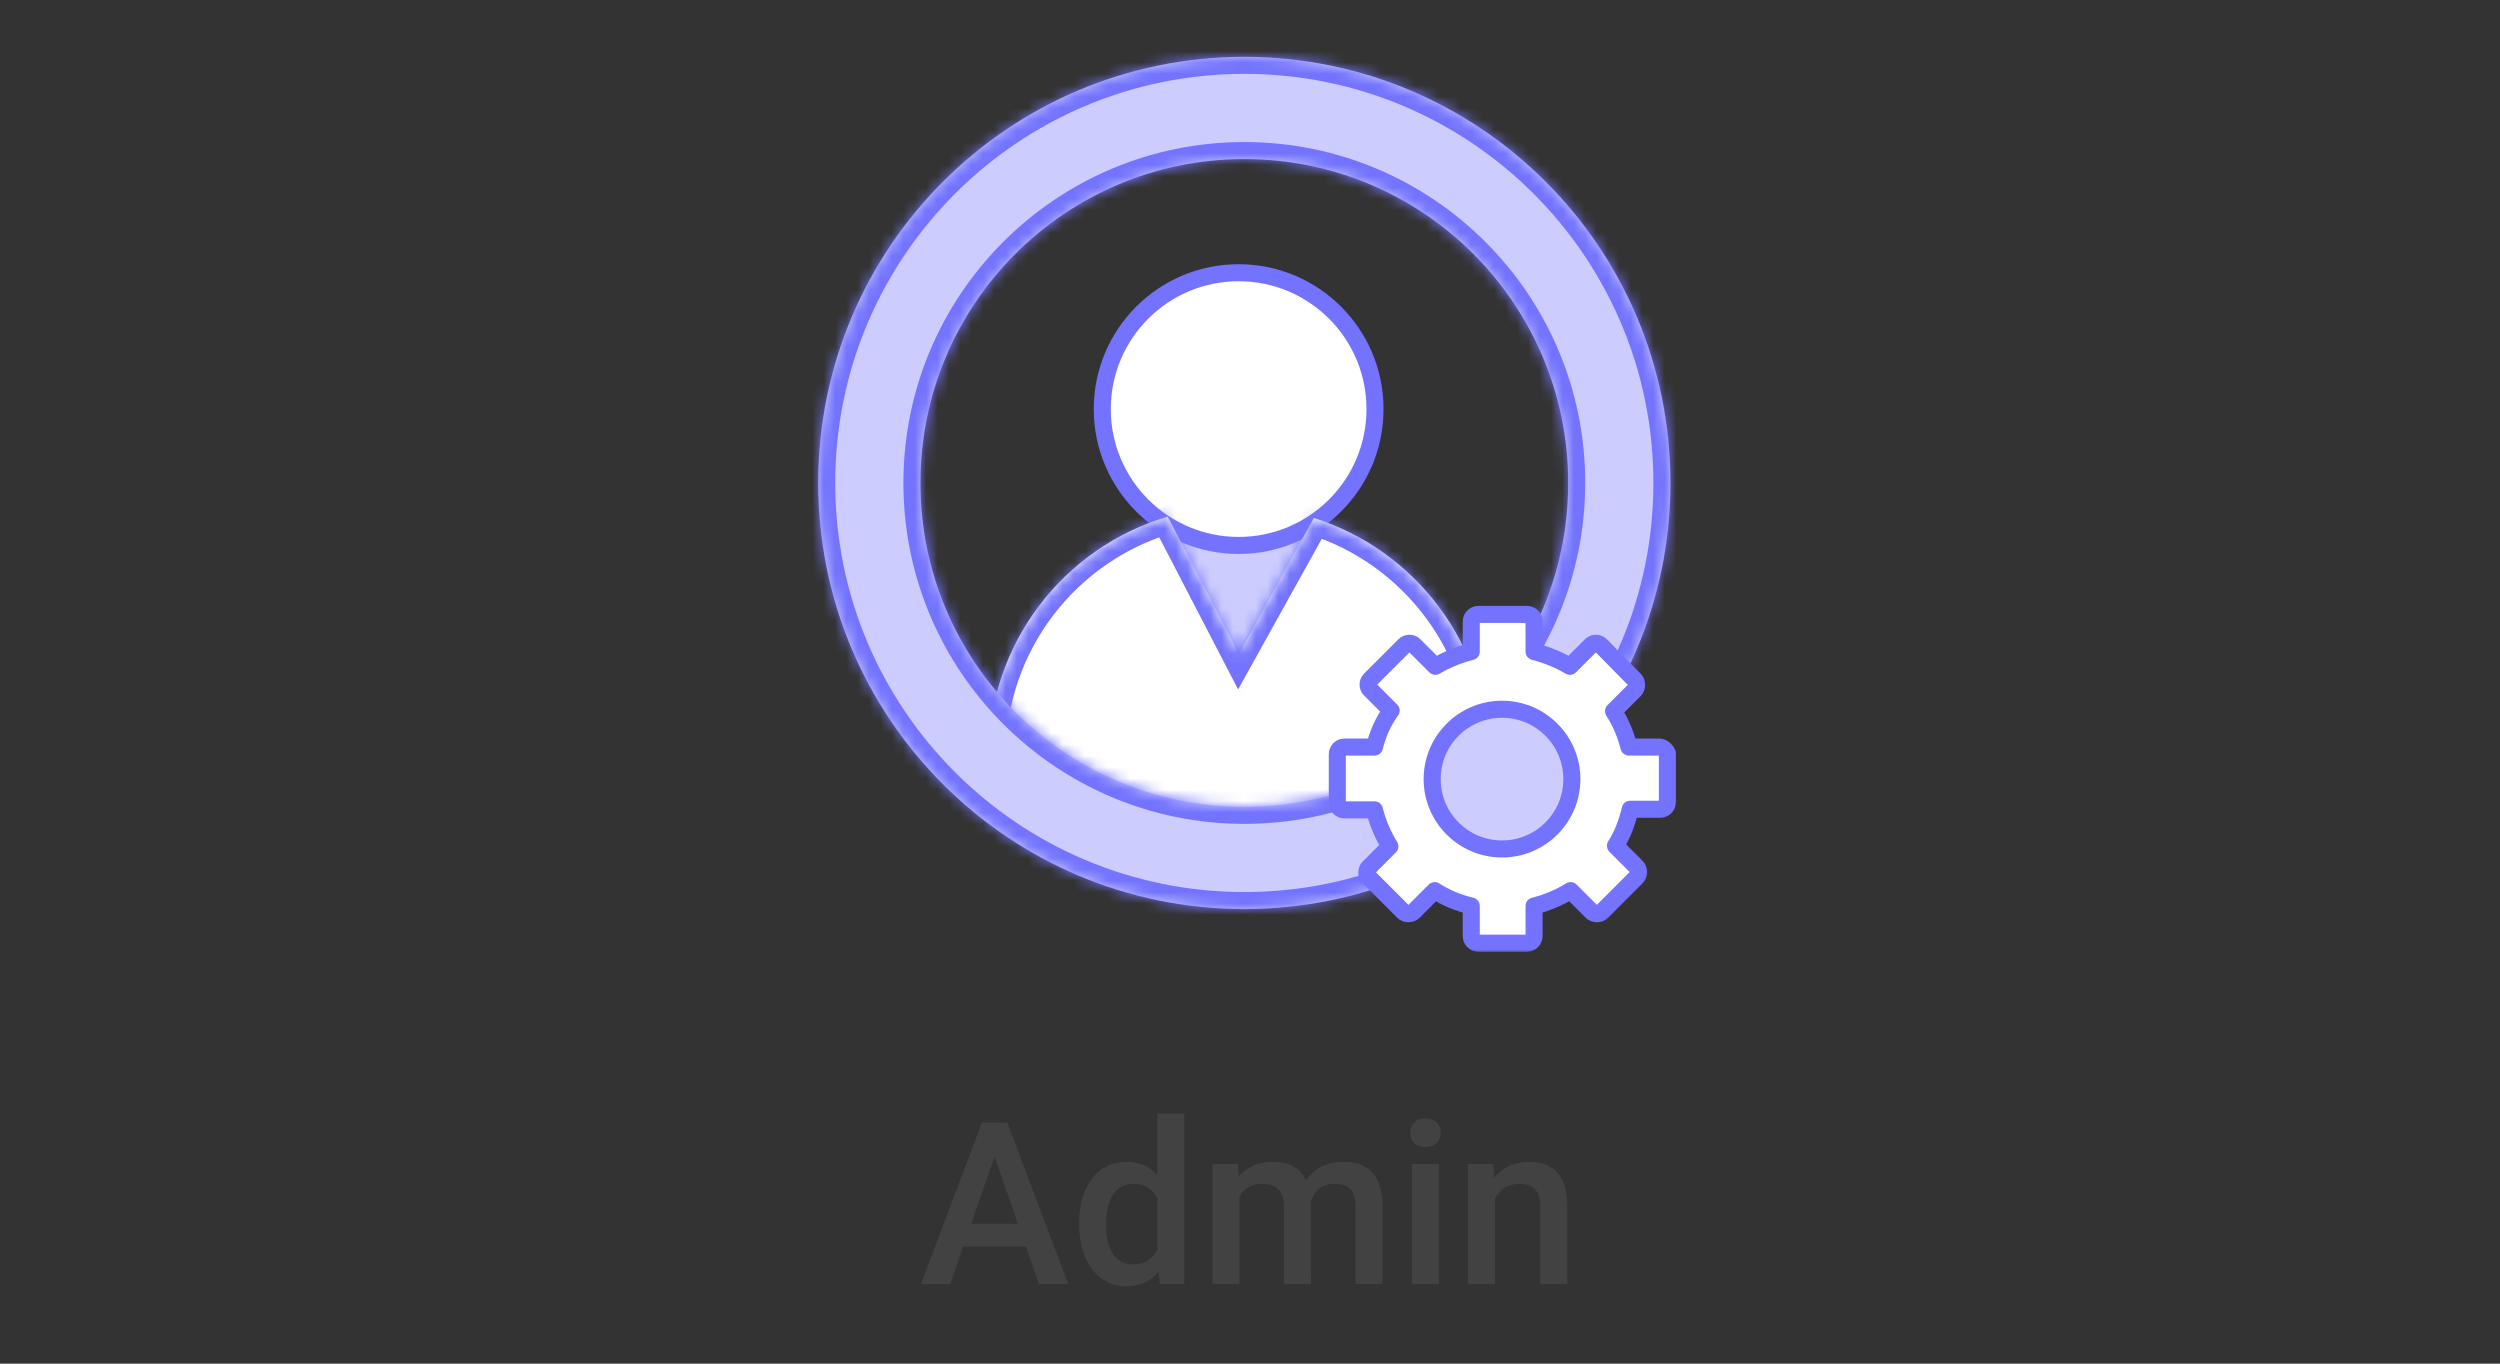 <svg width="220" height="120" viewBox="0 0 220 120" fill="none" xmlns="http://www.w3.org/2000/svg">
<rect x="0" y="0" width="220" height="120" fill="#333333" stroke="none"/>
<mask id="mask0" mask-type="alpha" maskUnits="userSpaceOnUse" x="50" y="4" width="120" height="80">
<rect x="50" y="4" width="120" height="80" fill="#C4C4C4"/>
</mask>
<g mask="url(#mask0)">
<path d="M116 45C111.917 47.117 108.417 47.622 102 45.188L109 57.5L116 45Z" fill="#CCCCFF"/>
<circle cx="109" cy="36" r="12" fill="white" stroke="#7373FF" stroke-width="1.5"/>
<mask id="path-4-inside-1" fill="white">
<path fill-rule="evenodd" clip-rule="evenodd" d="M115.621 45.582L109 57.5L102.759 45.463C93.649 48.151 87 56.574 87 66.55C87.001 66.452 87.417 66.697 88.182 67.148C91.143 68.892 99.341 73.721 108.996 73.721C121.143 73.721 130.991 68.382 130.991 66.55C130.991 56.717 124.531 48.391 115.621 45.582Z"/>
</mask>
<path fill-rule="evenodd" clip-rule="evenodd" d="M115.621 45.582L109 57.5L102.759 45.463C93.649 48.151 87 56.574 87 66.55C87.001 66.452 87.417 66.697 88.182 67.148C91.143 68.892 99.341 73.721 108.996 73.721C121.143 73.721 130.991 68.382 130.991 66.55C130.991 56.717 124.531 48.391 115.621 45.582Z" fill="white"/>
<path d="M109 57.5L107.668 58.19L108.954 60.67L110.311 58.228L109 57.5ZM115.621 45.582L116.072 44.151L114.904 43.783L114.31 44.853L115.621 45.582ZM102.759 45.463L104.091 44.773L103.521 43.675L102.335 44.025L102.759 45.463ZM87 66.55H85.5L88.5 66.566L87 66.55ZM88.182 67.148L88.943 65.855H88.943L88.182 67.148ZM110.311 58.228L116.932 46.31L114.31 44.853L107.689 56.771L110.311 58.228ZM101.427 46.154L107.668 58.19L110.332 56.809L104.091 44.773L101.427 46.154ZM88.5 66.55C88.5 57.258 94.693 49.406 103.183 46.902L102.335 44.025C92.604 46.895 85.5 55.891 85.5 66.55H88.5ZM88.943 65.855C88.576 65.639 88.243 65.442 88.004 65.317C87.903 65.263 87.724 65.17 87.534 65.11C87.481 65.093 87.187 64.993 86.819 65.042C86.604 65.071 86.234 65.17 85.919 65.5C85.589 65.847 85.503 66.254 85.5 66.534L88.5 66.566C88.497 66.833 88.415 67.231 88.091 67.571C87.782 67.894 87.423 67.988 87.22 68.016C86.879 68.061 86.623 67.968 86.621 67.968C86.533 67.939 86.505 67.918 86.604 67.97C86.765 68.055 87.022 68.206 87.42 68.44L88.943 65.855ZM108.996 72.221C99.789 72.221 91.905 67.6 88.943 65.855L87.42 68.44C90.381 70.184 98.894 75.221 108.996 75.221V72.221ZM129.491 66.55C129.491 66.183 129.683 66.102 129.436 66.373C129.25 66.577 128.921 66.861 128.418 67.203C127.422 67.882 125.917 68.673 124 69.426C120.173 70.93 114.86 72.221 108.996 72.221V75.221C115.28 75.221 120.964 73.843 125.097 72.219C127.161 71.408 128.878 70.52 130.107 69.683C130.717 69.267 131.252 68.834 131.653 68.394C131.991 68.023 132.491 67.374 132.491 66.55H129.491ZM115.17 47.013C123.474 49.631 129.491 57.39 129.491 66.55H132.491C132.491 56.043 125.588 47.152 116.072 44.151L115.17 47.013Z" fill="#7373FF" mask="url(#path-4-inside-1)"/>
<mask id="path-6-inside-2" fill="white">
<path fill-rule="evenodd" clip-rule="evenodd" d="M109.5 80C130.211 80 147 63.211 147 42.5C147 21.789 130.211 5 109.5 5C88.789 5 72 21.789 72 42.5C72 63.211 88.789 80 109.5 80ZM109.5 71C125.24 71 138 58.24 138 42.5C138 26.76 125.24 14 109.5 14C93.76 14 81 26.76 81 42.5C81 58.24 93.76 71 109.5 71Z"/>
</mask>
<path fill-rule="evenodd" clip-rule="evenodd" d="M109.5 80C130.211 80 147 63.211 147 42.5C147 21.789 130.211 5 109.5 5C88.789 5 72 21.789 72 42.5C72 63.211 88.789 80 109.5 80ZM109.5 71C125.24 71 138 58.24 138 42.5C138 26.76 125.24 14 109.5 14C93.76 14 81 26.76 81 42.5C81 58.24 93.76 71 109.5 71Z" fill="#CCCCFF"/>
<path d="M145.5 42.5C145.5 62.382 129.382 78.5 109.5 78.5V81.5C131.039 81.5 148.5 64.039 148.5 42.5H145.5ZM109.5 6.5C129.382 6.5 145.5 22.618 145.5 42.5H148.5C148.5 20.961 131.039 3.5 109.5 3.5V6.5ZM73.5 42.5C73.5 22.618 89.618 6.5 109.5 6.5V3.5C87.961 3.5 70.5 20.961 70.5 42.5H73.5ZM109.5 78.5C89.618 78.5 73.5 62.382 73.5 42.5H70.5C70.5 64.039 87.961 81.5 109.5 81.5V78.5ZM136.5 42.5C136.5 57.412 124.412 69.5 109.5 69.5V72.5C126.069 72.5 139.5 59.069 139.5 42.5H136.5ZM109.5 15.5C124.412 15.5 136.5 27.588 136.5 42.5H139.5C139.5 25.931 126.069 12.5 109.5 12.5V15.5ZM82.5 42.5C82.5 27.588 94.588 15.5 109.5 15.5V12.5C92.931 12.5 79.5 25.931 79.5 42.5H82.5ZM109.5 69.5C94.588 69.5 82.5 57.412 82.5 42.5H79.5C79.5 59.069 92.931 72.5 109.5 72.5V69.5Z" fill="#7373FF" mask="url(#path-6-inside-2)"/>
<path d="M145.995 65.742H143.345C143.063 64.614 142.611 63.542 141.991 62.584L143.852 60.722C143.965 60.61 144.021 60.441 144.021 60.271C144.021 60.102 143.965 59.933 143.852 59.82L140.863 56.775C140.638 56.549 140.243 56.549 140.017 56.775L138.156 58.636C137.197 58.072 136.126 57.62 134.998 57.339V54.688C134.998 54.349 134.716 54.067 134.377 54.067H130.091C129.752 54.067 129.471 54.349 129.471 54.688V57.339C128.343 57.62 127.271 58.072 126.312 58.636L124.451 56.775C124.225 56.549 123.831 56.549 123.605 56.775L120.559 59.82C120.334 60.046 120.334 60.441 120.559 60.666L122.421 62.527C121.687 63.542 121.236 64.614 120.954 65.742H118.303C117.965 65.742 117.683 66.024 117.683 66.362V70.649C117.683 70.987 117.965 71.269 118.303 71.269H120.954C121.236 72.397 121.687 73.469 122.308 74.484L120.447 76.345C120.221 76.571 120.221 76.965 120.447 77.191L123.492 80.237C123.605 80.349 123.774 80.406 123.943 80.406C124.113 80.406 124.282 80.349 124.395 80.237L126.256 78.375C127.215 78.996 128.286 79.447 129.471 79.729V82.38C129.471 82.718 129.752 83 130.091 83H134.377C134.716 83 134.998 82.718 134.998 82.38V79.729C136.126 79.447 137.197 78.996 138.212 78.375L140.074 80.237C140.186 80.349 140.356 80.406 140.525 80.406C140.694 80.406 140.863 80.349 140.976 80.237L144.021 77.191C144.134 77.078 144.191 76.909 144.191 76.74C144.191 76.571 144.134 76.401 144.021 76.289L142.16 74.427C142.781 73.469 143.175 72.397 143.457 71.213H146.108C146.447 71.213 146.729 70.931 146.729 70.592V66.306C146.616 66.024 146.334 65.742 145.995 65.742Z" fill="white" stroke="#7373FF" stroke-width="1.5" stroke-miterlimit="10" stroke-linejoin="round"/>
<path d="M132.178 74.709C135.573 74.709 138.325 71.957 138.325 68.562C138.325 65.166 135.573 62.414 132.178 62.414C128.783 62.414 126.03 65.166 126.03 68.562C126.03 71.957 128.783 74.709 132.178 74.709Z" fill="#CCCCFF" stroke="#7373FF" stroke-width="1.5" stroke-miterlimit="10" stroke-linejoin="round"/>
</g>
<path d="M90.273 109.689H84.766L83.613 113H81.045L86.416 98.781H88.633L94.014 113H91.436L90.273 109.689ZM85.459 107.697H89.58L87.519 101.799L85.459 107.697ZM94.961 107.639C94.961 106.011 95.338 104.706 96.094 103.723C96.849 102.733 97.861 102.238 99.131 102.238C100.251 102.238 101.156 102.629 101.846 103.41V98H104.219V113H102.07L101.953 111.906C101.243 112.766 100.296 113.195 99.111 113.195C97.874 113.195 96.872 112.697 96.103 111.701C95.342 110.705 94.961 109.351 94.961 107.639ZM97.334 107.844C97.334 108.918 97.539 109.758 97.949 110.363C98.366 110.962 98.955 111.262 99.717 111.262C100.687 111.262 101.396 110.829 101.846 109.963V105.451C101.41 104.605 100.706 104.182 99.736 104.182C98.968 104.182 98.376 104.488 97.959 105.1C97.542 105.705 97.334 106.62 97.334 107.844ZM108.926 102.434L108.994 103.537C109.736 102.671 110.752 102.238 112.041 102.238C113.454 102.238 114.421 102.779 114.941 103.859C115.71 102.779 116.79 102.238 118.184 102.238C119.349 102.238 120.215 102.561 120.781 103.205C121.354 103.85 121.647 104.8 121.66 106.057V113H119.287V106.125C119.287 105.454 119.141 104.963 118.848 104.65C118.555 104.338 118.07 104.182 117.393 104.182C116.852 104.182 116.41 104.328 116.064 104.621C115.726 104.908 115.488 105.285 115.352 105.754L115.361 113H112.988V106.047C112.956 104.803 112.321 104.182 111.084 104.182C110.133 104.182 109.46 104.569 109.062 105.344V113H106.689V102.434H108.926ZM126.621 113H124.248V102.434H126.621V113ZM124.102 99.689C124.102 99.325 124.215 99.022 124.443 98.781C124.678 98.54 125.01 98.42 125.439 98.42C125.869 98.42 126.201 98.54 126.436 98.781C126.67 99.022 126.787 99.325 126.787 99.689C126.787 100.048 126.67 100.347 126.436 100.588C126.201 100.822 125.869 100.939 125.439 100.939C125.01 100.939 124.678 100.822 124.443 100.588C124.215 100.347 124.102 100.048 124.102 99.689ZM131.416 102.434L131.484 103.654C132.266 102.71 133.291 102.238 134.561 102.238C136.761 102.238 137.881 103.498 137.92 106.018V113H135.547V106.154C135.547 105.484 135.4 104.989 135.107 104.67C134.821 104.344 134.349 104.182 133.691 104.182C132.734 104.182 132.021 104.615 131.553 105.48V113H129.18V102.434H131.416Z" fill="#424242"/>
</svg>
